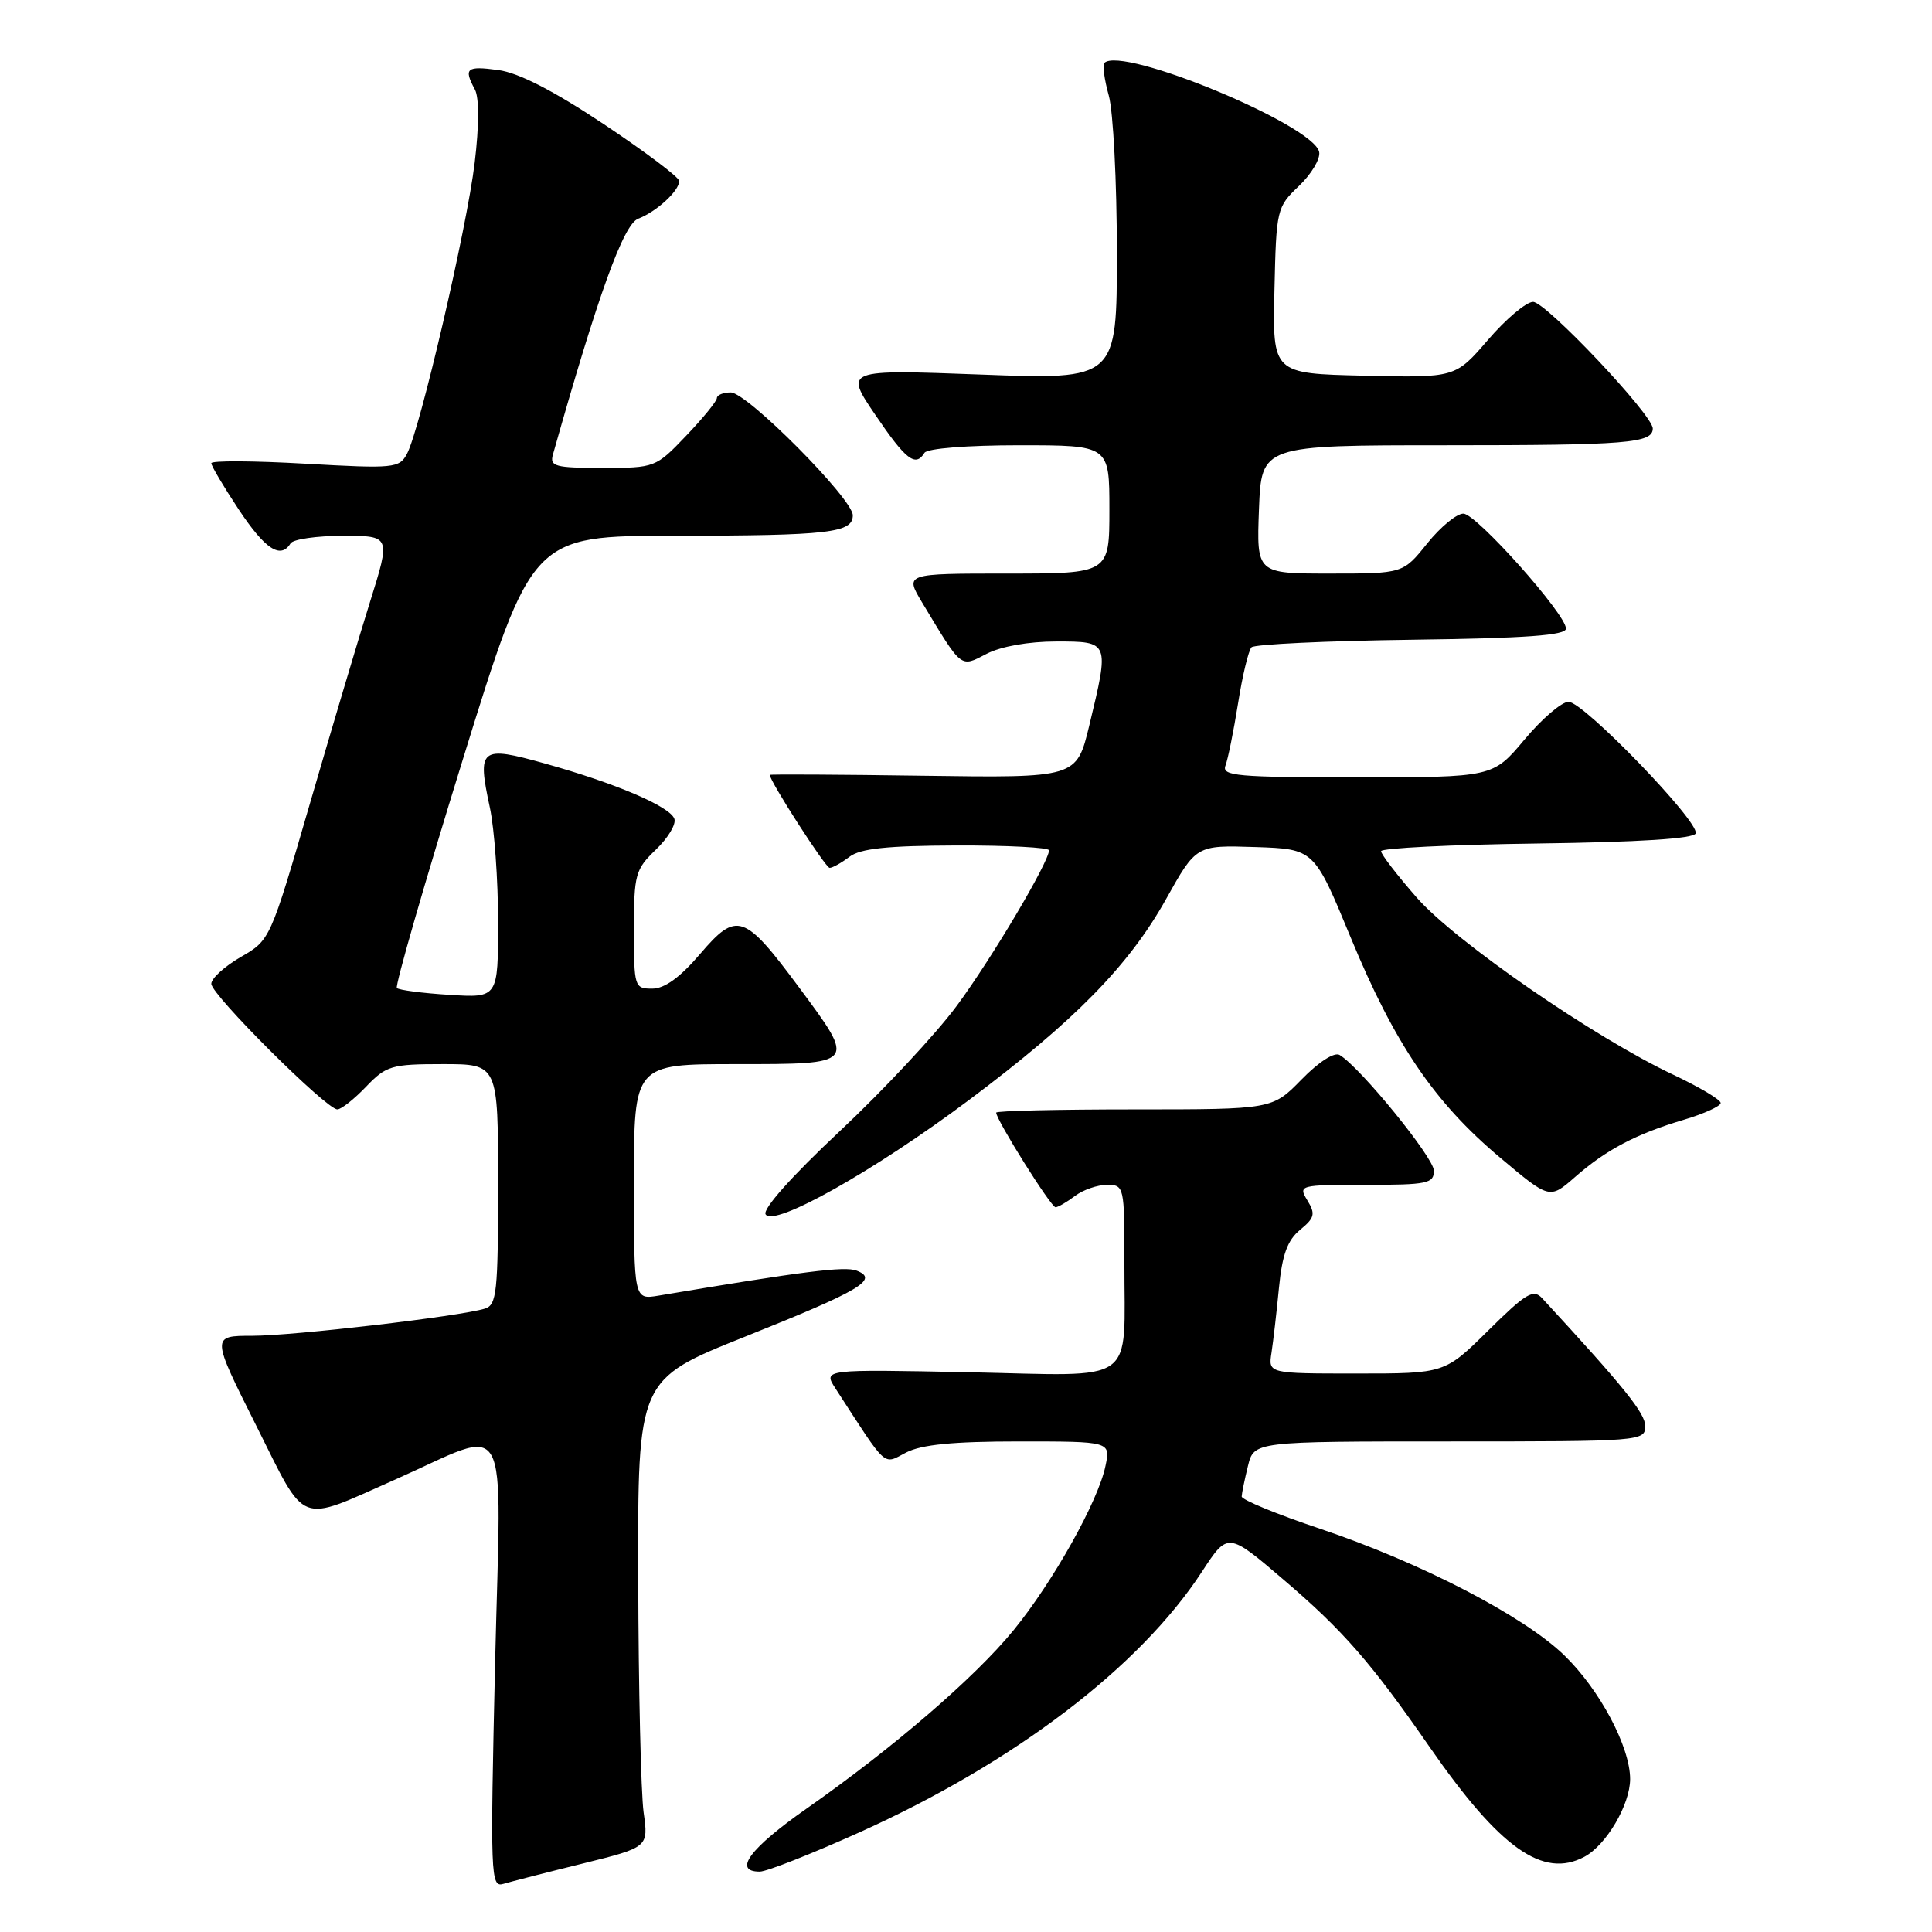 <?xml version="1.0" encoding="UTF-8" standalone="no"?>
<!DOCTYPE svg PUBLIC "-//W3C//DTD SVG 1.1//EN" "http://www.w3.org/Graphics/SVG/1.1/DTD/svg11.dtd" >
<svg xmlns="http://www.w3.org/2000/svg" xmlns:xlink="http://www.w3.org/1999/xlink" version="1.1" viewBox="0 0 256 256">
 <g >
 <path fill="currentColor"
d=" M 77.22 246.93 C 85.93 244.77 85.93 244.77 85.28 240.14 C 84.93 237.59 84.60 223.64 84.57 209.15 C 84.50 182.80 84.50 182.80 98.74 177.11 C 114.05 170.99 116.53 169.52 113.49 168.36 C 111.92 167.76 106.46 168.45 87.25 171.68 C 84.00 172.22 84.00 172.22 84.00 156.61 C 84.00 141.00 84.00 141.00 97.50 141.00 C 113.54 141.00 113.47 141.08 105.89 130.85 C 98.61 121.04 97.64 120.71 92.78 126.39 C 90.11 129.52 88.06 131.00 86.42 131.00 C 84.07 131.00 84.00 130.79 84.00 123.19 C 84.00 115.86 84.18 115.20 86.92 112.57 C 88.53 111.03 89.63 109.19 89.35 108.48 C 88.72 106.84 81.58 103.79 72.20 101.17 C 63.63 98.77 63.21 99.11 64.91 107.01 C 65.51 109.81 66.00 116.63 66.00 122.17 C 66.00 132.23 66.00 132.23 59.54 131.82 C 55.98 131.60 52.86 131.19 52.59 130.92 C 52.32 130.65 56.24 117.06 61.30 100.72 C 70.50 71.00 70.50 71.00 89.50 70.99 C 109.84 70.97 113.00 70.61 113.00 68.28 C 113.00 66.10 98.99 52.00 96.83 52.00 C 95.82 52.00 95.00 52.34 94.99 52.75 C 94.98 53.16 93.15 55.41 90.91 57.75 C 86.89 61.96 86.79 62.00 79.81 62.00 C 73.58 62.00 72.82 61.80 73.26 60.25 C 79.27 38.97 82.62 29.72 84.56 28.98 C 86.98 28.06 90.00 25.29 90.00 23.98 C 90.00 23.50 85.51 20.12 80.02 16.46 C 73.32 12.00 68.71 9.64 66.02 9.28 C 61.80 8.71 61.41 9.04 62.93 11.87 C 63.50 12.93 63.49 16.65 62.90 21.55 C 61.86 30.24 55.65 56.91 53.93 60.13 C 52.91 62.04 52.23 62.11 40.43 61.44 C 33.59 61.05 28.00 61.02 28.00 61.38 C 28.00 61.74 29.64 64.50 31.64 67.52 C 35.14 72.79 37.19 74.13 38.50 72.00 C 38.84 71.45 41.96 71.00 45.44 71.00 C 51.77 71.00 51.77 71.00 49.03 79.75 C 47.52 84.56 43.93 96.62 41.05 106.53 C 35.81 124.54 35.80 124.57 31.90 126.81 C 29.76 128.05 28.00 129.64 28.00 130.36 C 28.00 131.81 43.24 147.00 44.70 147.00 C 45.21 147.00 46.92 145.65 48.50 144.00 C 51.18 141.20 51.87 141.00 58.69 141.00 C 66.00 141.00 66.00 141.00 66.00 156.93 C 66.00 171.24 65.82 172.92 64.25 173.40 C 60.92 174.43 38.87 177.00 33.44 177.00 C 27.98 177.00 27.98 177.00 33.98 188.96 C 40.69 202.35 39.33 201.82 52.25 196.10 C 67.95 189.15 66.40 186.38 65.61 220.05 C 64.95 248.72 65.00 250.14 66.71 249.62 C 67.69 249.33 72.42 248.11 77.22 246.93 Z  M 113.92 242.78 C 134.42 233.54 151.02 220.90 159.27 208.25 C 162.70 203.00 162.70 203.00 170.10 209.33 C 177.98 216.06 181.69 220.31 189.44 231.50 C 198.75 244.92 204.46 248.97 209.95 246.03 C 212.85 244.47 215.99 239.13 216.00 235.74 C 216.00 231.48 212.00 223.93 207.30 219.36 C 201.92 214.13 188.25 207.04 174.87 202.55 C 169.17 200.64 164.51 198.72 164.53 198.29 C 164.55 197.85 164.92 196.04 165.36 194.25 C 166.16 191.00 166.16 191.00 192.08 191.00 C 217.44 191.00 218.00 190.96 218.00 188.97 C 218.00 187.27 215.26 183.86 204.35 172.03 C 203.18 170.76 202.22 171.34 197.22 176.28 C 191.44 182.00 191.44 182.00 179.75 182.00 C 168.05 182.00 168.05 182.00 168.48 179.25 C 168.71 177.74 169.16 173.86 169.47 170.64 C 169.90 166.24 170.60 164.33 172.27 162.96 C 174.20 161.38 174.33 160.85 173.24 159.07 C 172.01 157.04 172.15 157.00 180.99 157.00 C 189.13 157.00 190.00 156.82 190.00 155.13 C 190.00 153.40 180.25 141.43 177.51 139.79 C 176.81 139.37 174.73 140.71 172.46 143.04 C 168.59 147.00 168.59 147.00 150.30 147.00 C 140.23 147.00 132.00 147.19 132.00 147.43 C 132.00 148.39 139.28 160.00 139.87 159.97 C 140.22 159.95 141.37 159.28 142.44 158.47 C 143.51 157.66 145.42 157.00 146.69 157.00 C 148.95 157.00 149.00 157.21 148.99 167.25 C 148.96 183.75 151.01 182.30 128.38 181.83 C 109.06 181.44 109.06 181.44 110.70 183.97 C 117.68 194.74 116.95 194.08 120.06 192.47 C 122.10 191.41 126.32 191.00 135.03 191.00 C 147.16 191.00 147.16 191.00 146.48 194.25 C 145.52 198.91 139.54 209.59 134.31 216.00 C 129.20 222.26 118.38 231.59 106.86 239.66 C 99.35 244.92 97.07 248.00 100.67 248.00 C 101.59 248.00 107.55 245.65 113.92 242.78 Z  M 128.38 145.77 C 142.40 135.27 149.59 127.94 154.50 119.15 C 158.50 111.99 158.50 111.99 166.31 112.24 C 174.13 112.50 174.13 112.50 178.96 124.19 C 184.79 138.31 190.05 146.07 198.77 153.39 C 205.33 158.91 205.33 158.91 208.68 155.98 C 212.81 152.35 216.80 150.25 223.13 148.37 C 225.81 147.57 228.00 146.57 228.00 146.15 C 228.00 145.72 225.19 144.05 221.77 142.43 C 211.28 137.50 192.81 124.75 187.72 118.93 C 185.12 115.96 183.00 113.20 183.00 112.79 C 183.00 112.38 192.30 111.92 203.67 111.77 C 217.20 111.59 224.46 111.13 224.69 110.43 C 225.20 108.90 209.83 92.99 207.84 92.99 C 206.93 93.00 204.30 95.25 202.00 98.00 C 197.81 103.00 197.81 103.00 179.80 103.00 C 163.92 103.00 161.86 102.82 162.38 101.45 C 162.71 100.59 163.46 96.88 164.05 93.20 C 164.63 89.51 165.44 86.17 165.83 85.77 C 166.23 85.37 175.77 84.92 187.03 84.77 C 202.22 84.57 207.50 84.19 207.50 83.29 C 207.50 81.39 195.68 68.13 193.92 68.06 C 193.05 68.03 190.89 69.80 189.12 72.00 C 185.91 76.00 185.91 76.00 176.20 76.00 C 166.50 76.00 166.50 76.00 166.82 67.50 C 167.15 59.00 167.15 59.00 191.49 59.00 C 215.63 59.00 219.00 58.73 219.00 56.78 C 219.00 54.98 204.84 40.00 203.14 40.00 C 202.24 40.00 199.55 42.26 197.17 45.03 C 192.84 50.06 192.84 50.06 180.73 49.78 C 168.62 49.50 168.62 49.50 168.87 38.50 C 169.11 27.72 169.18 27.44 172.11 24.65 C 173.76 23.08 174.97 21.06 174.80 20.15 C 174.15 16.59 148.65 6.02 146.33 8.34 C 146.07 8.60 146.33 10.54 146.92 12.66 C 147.51 14.77 147.99 24.11 147.99 33.41 C 148.00 50.31 148.00 50.31 129.95 49.63 C 111.90 48.96 111.90 48.96 115.99 54.98 C 120.04 60.95 121.31 61.93 122.50 60.00 C 122.86 59.42 128.18 59.00 135.06 59.00 C 147.00 59.00 147.00 59.00 147.00 67.50 C 147.00 76.00 147.00 76.00 133.44 76.00 C 119.89 76.00 119.89 76.00 122.19 79.84 C 127.53 88.71 127.21 88.46 130.74 86.63 C 132.64 85.65 136.31 85.00 139.95 85.00 C 147.02 85.00 147.02 84.99 144.33 96.15 C 142.65 103.08 142.65 103.08 122.33 102.79 C 111.15 102.63 102.00 102.58 102.00 102.68 C 102.00 103.51 109.39 115.00 109.93 115.00 C 110.31 115.00 111.49 114.34 112.56 113.53 C 114.01 112.43 117.57 112.06 126.75 112.03 C 133.49 112.01 139.00 112.30 139.00 112.67 C 139.00 114.21 131.41 127.01 126.78 133.27 C 124.03 137.00 117.04 144.48 111.26 149.90 C 104.89 155.87 101.02 160.22 101.45 160.91 C 102.52 162.65 115.85 155.15 128.38 145.77 Z "/>
</g>
</svg>